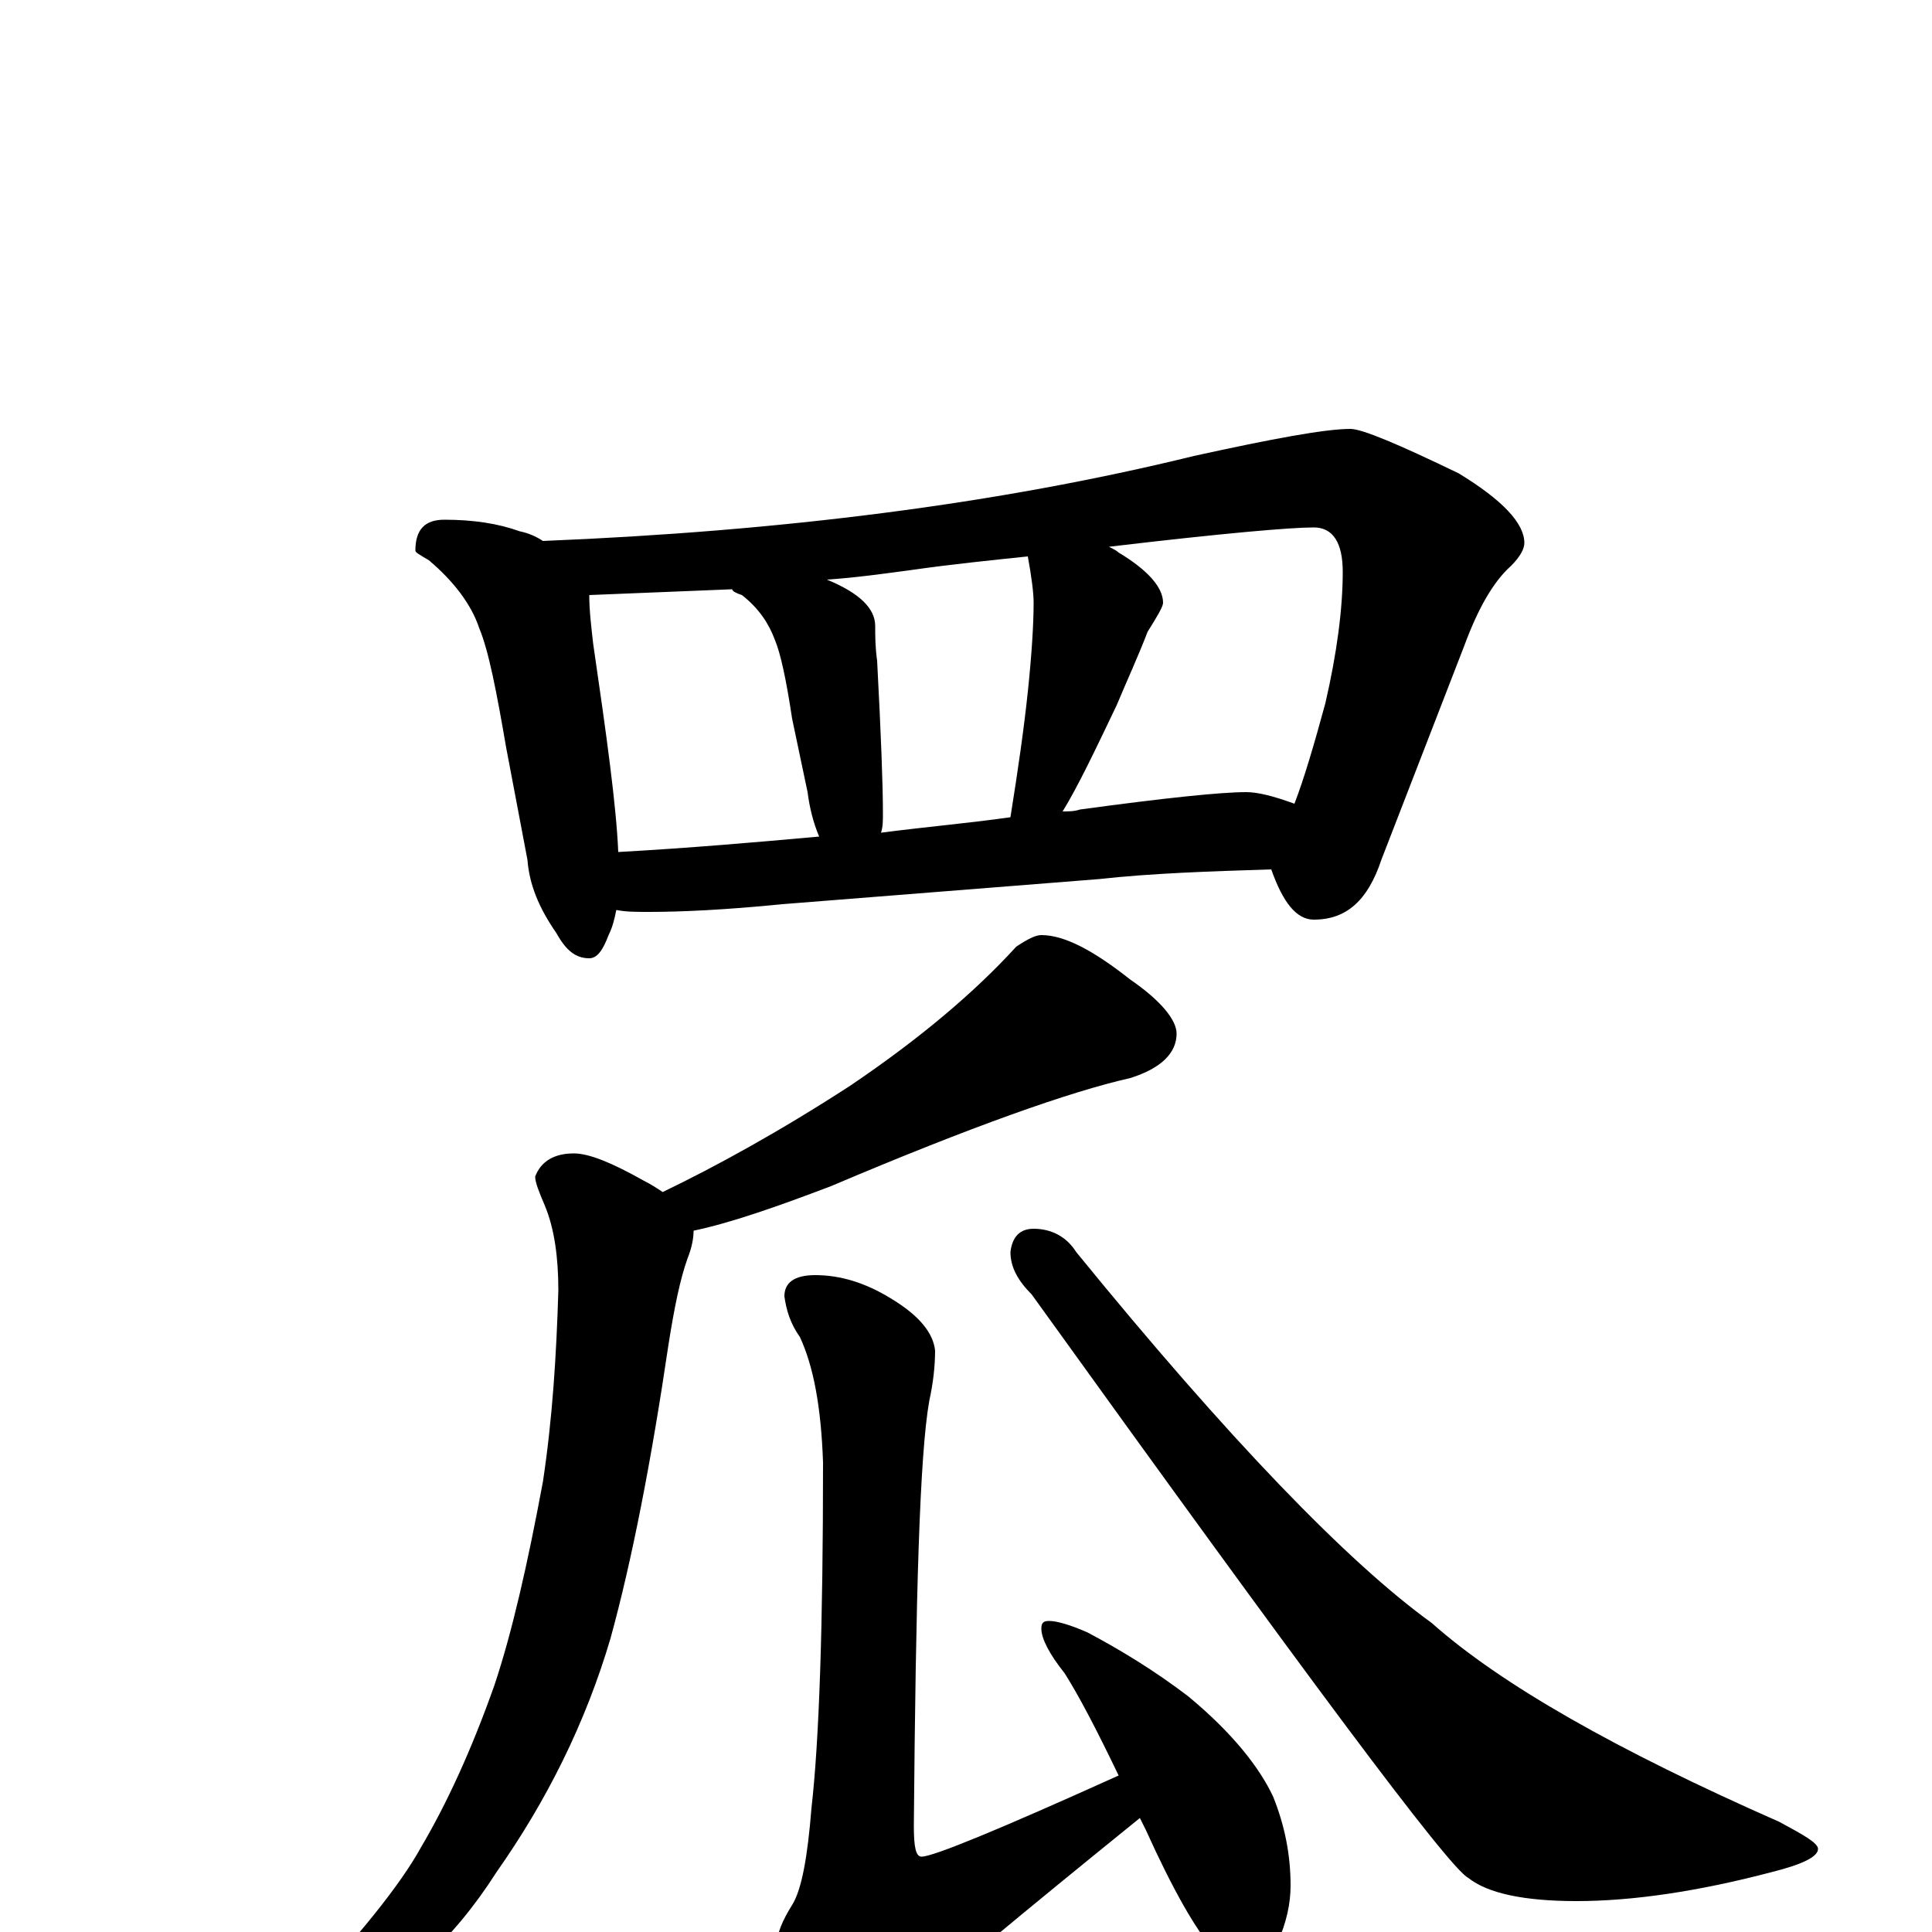 <?xml version="1.0" encoding="utf-8" ?>
<!DOCTYPE svg PUBLIC "-//W3C//DTD SVG 1.1//EN" "http://www.w3.org/Graphics/SVG/1.1/DTD/svg11.dtd">
<svg version="1.1" id="Layer_1" xmlns="http://www.w3.org/2000/svg" xmlns:xlink="http://www.w3.org/1999/xlink" x="0px" y="145px" width="1000px" height="1000px" viewBox="0 0 1000 1000" enable-background="new 0 0 1000 1000" xml:space="preserve">
<g id="Layer_1">
<path id="glyph" transform="matrix(1 0 0 -1 0 1000)" d="M230,731C245,731 258,729 269,725C274,724 278,722 281,720C404,725 516,739 618,764C659,773 686,778 699,778C705,778 724,770 755,755C778,741 789,729 789,719C789,716 787,712 782,707C773,699 765,685 758,666l-43,-111C708,534 697,524 680,524C671,524 664,533 658,550C626,549 596,548 569,545l-164,-13C375,529 352,528 336,528C329,528 324,528 319,529C318,524 317,520 315,516C312,508 309,504 305,504C298,504 293,508 288,517C279,530 274,542 273,555l-11,58C257,642 253,663 248,675C244,687 235,699 222,710C217,713 215,714 215,715C215,726 220,731 230,731M320,559C356,561 391,564 424,567C421,574 419,582 418,590l-8,38C407,648 404,662 401,669C398,677 393,685 384,692C381,693 379,694 379,695C354,694 330,693 305,692C305,684 306,676 307,667C314,619 319,583 320,559M456,569C479,572 502,574 523,577C527,602 530,623 532,642C534,661 535,677 535,688C535,693 534,701 532,712C513,710 493,708 472,705C457,703 443,701 428,700C445,693 453,685 453,676C453,671 453,665 454,658C456,620 457,594 457,579C457,575 457,572 456,569M550,580C553,580 556,580 559,581C603,587 632,590 645,590C651,590 659,588 670,584C675,597 680,614 686,636C692,662 695,685 695,704C695,719 690,727 680,727C668,727 633,724 574,717C576,716 578,715 579,714C594,705 602,696 602,688C602,686 599,681 594,673C589,660 583,647 578,635C567,612 558,593 550,580M539,516C551,516 566,508 585,493C601,482 609,472 609,465C609,455 601,447 585,442C554,435 503,417 430,386C401,375 378,367 359,363C359,359 358,354 356,349C352,338 349,323 346,304C337,243 327,192 316,152C303,108 283,68 257,31C234,-5 207,-29 177,-42C166,-47 158,-49 152,-50C147,-50 145,-49 145,-46C145,-44 148,-41 154,-36C185,-3 207,24 218,44C231,66 244,94 256,128C265,155 273,190 281,233C286,266 288,299 289,332C289,349 287,364 282,376C279,383 277,388 277,391C280,399 287,403 297,403C305,403 317,398 333,389C337,387 340,385 343,383C370,396 403,414 440,438C477,463 505,487 526,510C532,514 536,516 539,516M422,340C435,340 448,336 461,328C476,319 483,310 484,301C484,293 483,284 481,275C476,247 474,174 473,55C473,44 474,39 477,39C483,39 517,53 579,81C567,106 558,123 551,134C543,144 539,152 539,157C539,160 540,161 543,161C547,161 554,159 563,155C580,146 598,135 615,122C638,103 652,85 659,70C665,55 668,40 668,24C668,15 666,5 661,-6C656,-15 649,-19 641,-19C638,-19 634,-16 628,-9C619,1 607,22 593,53C592,55 591,57 590,59C527,8 486,-26 467,-44C455,-56 445,-62 438,-62C428,-62 420,-57 415,-47C406,-30 402,-16 402,-7C402,-1 405,6 410,14C415,22 418,39 420,64C424,99 426,158 426,243C425,272 421,293 414,308C409,315 407,322 406,329C406,336 411,340 422,340M535,364C544,364 552,360 557,352C636,255 698,191 741,160C777,128 837,94 921,57C934,50 941,46 941,43C941,39 933,35 917,31C879,21 845,16 816,16C789,16 770,20 760,28C750,33 675,134 534,330C527,337 523,344 523,352C524,360 528,364 535,364z"/>
</g>
</svg>
